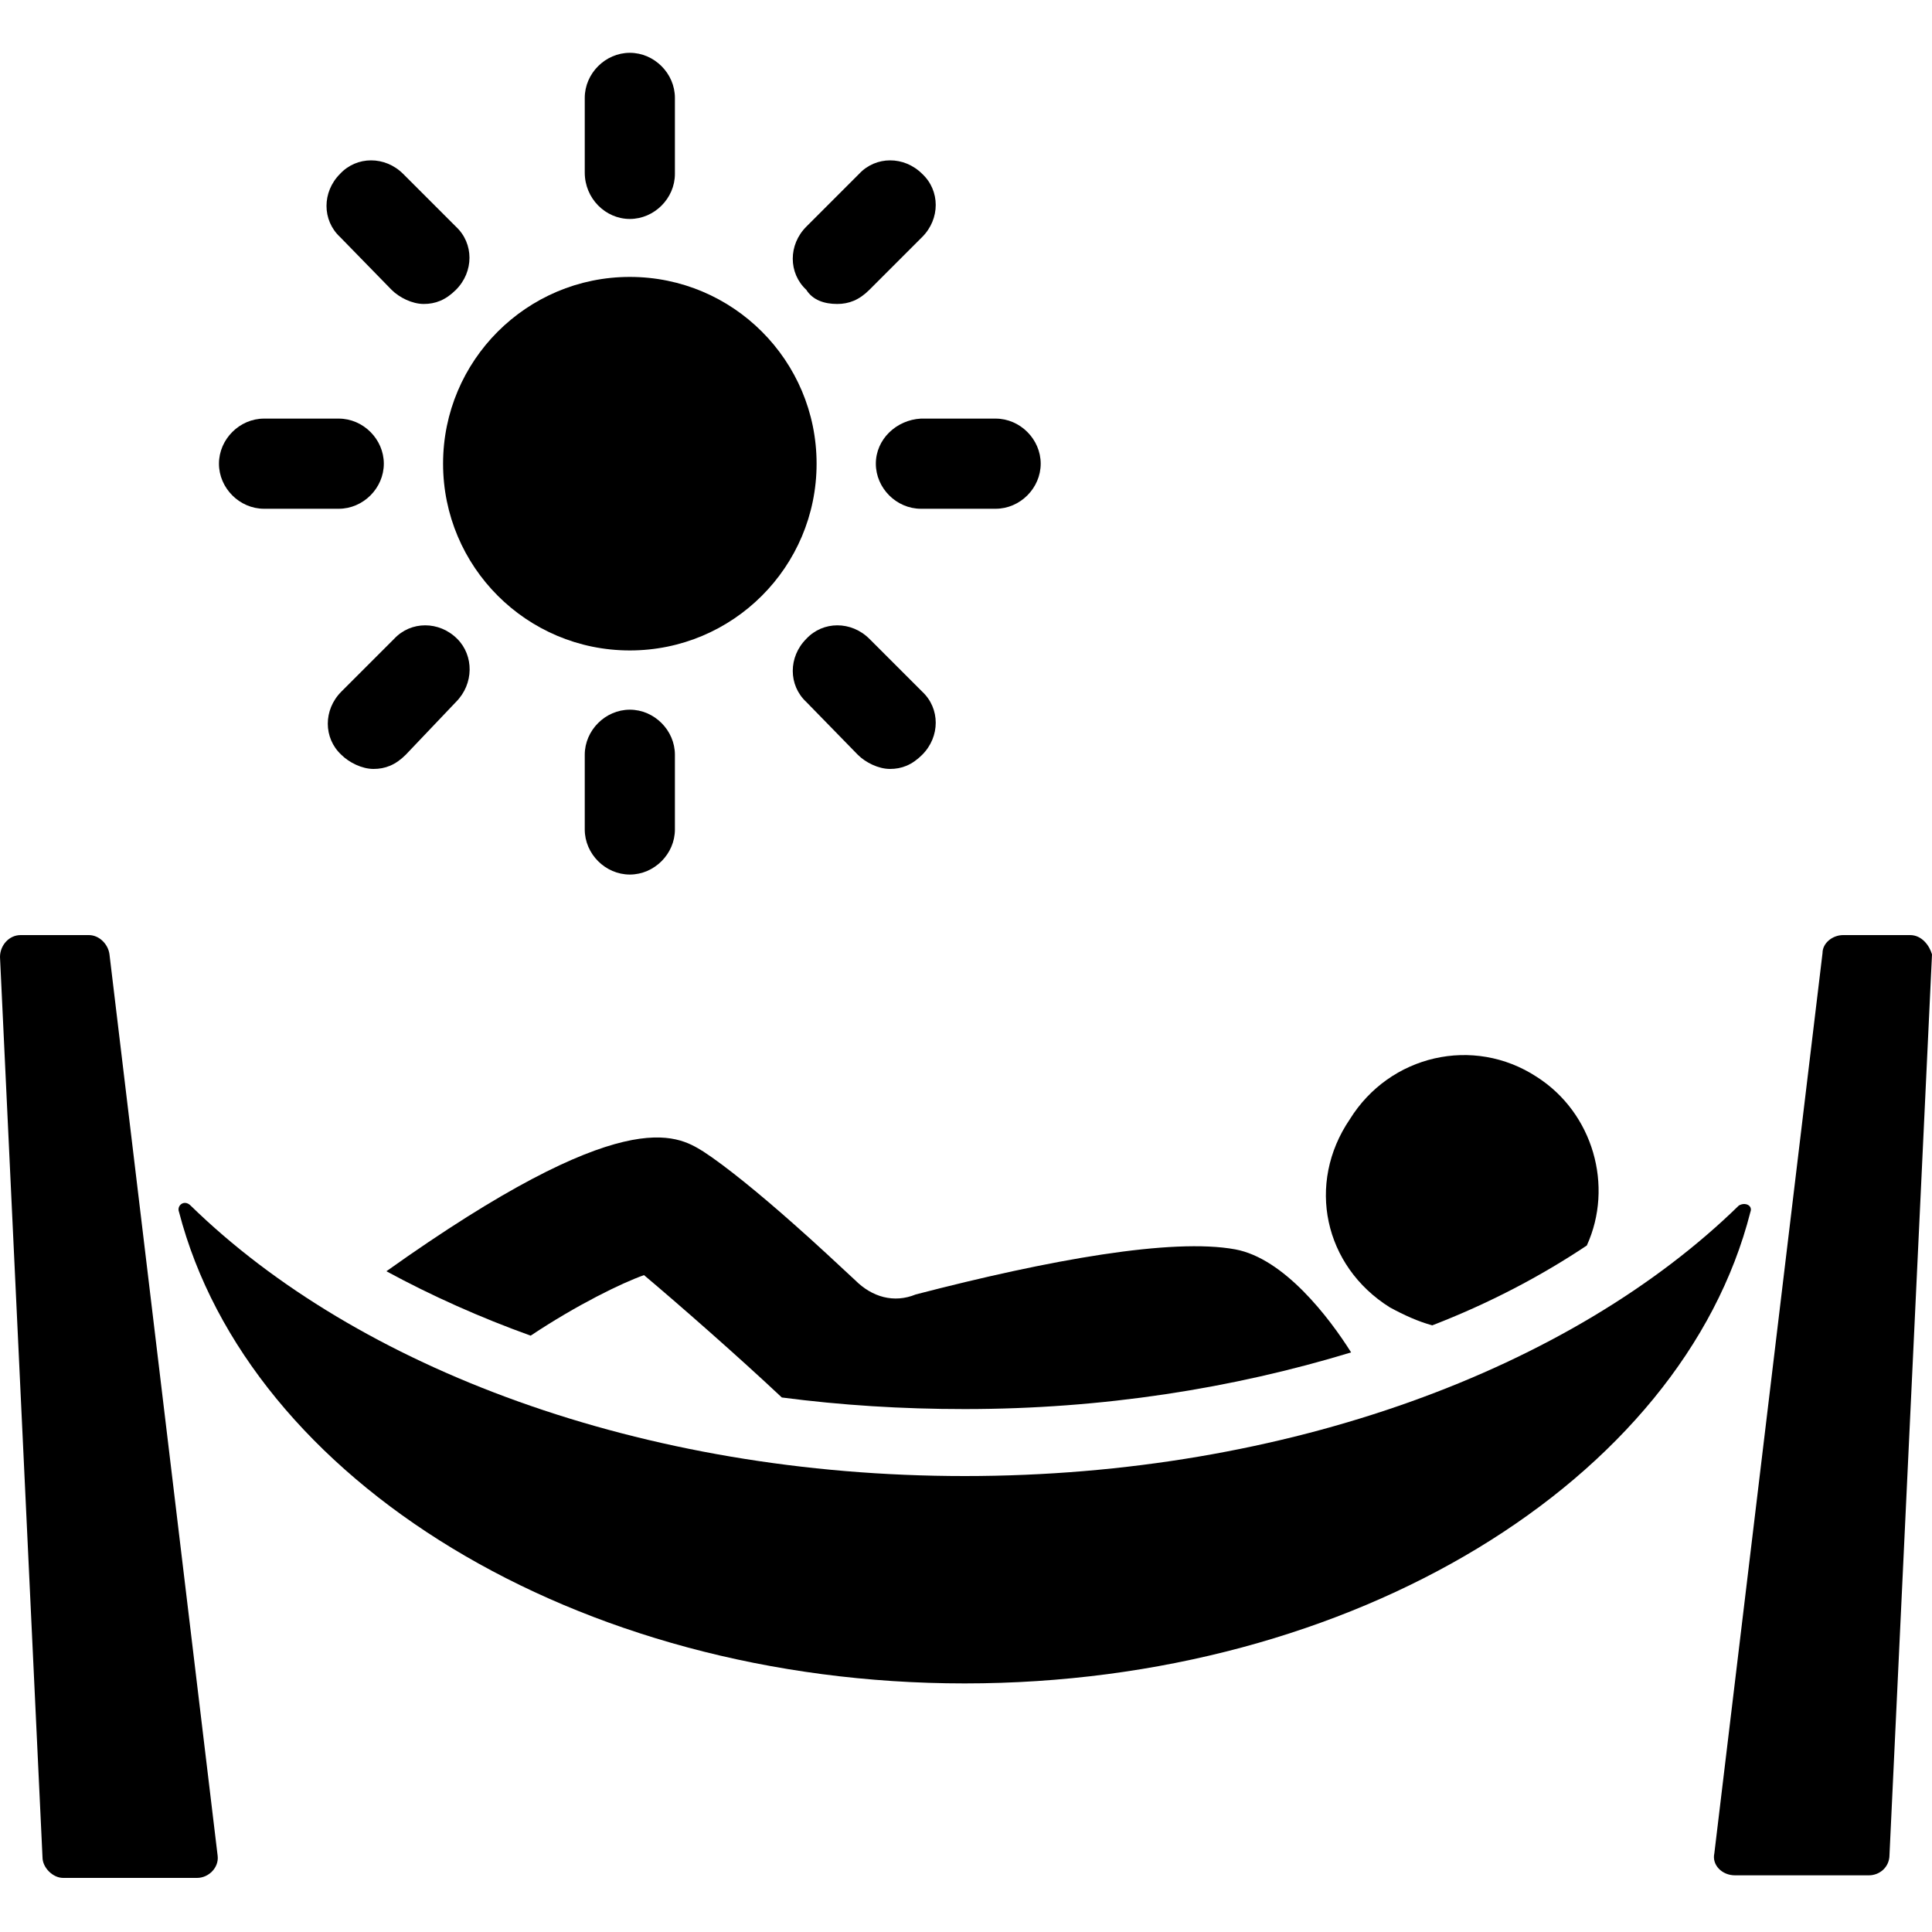 <?xml version="1.0" encoding="utf-8"?>
<!-- Generator: Adobe Illustrator 22.1.0, SVG Export Plug-In . SVG Version: 6.00 Build 0)  -->
<svg version="1.1" xmlns="http://www.w3.org/2000/svg" xmlns:xlink="http://www.w3.org/1999/xlink" x="0px" y="0px"
	 viewBox="0 0 150 150" style="enable-background:new 0 0 150 150;" xml:space="preserve">
<g id="Layer_2">
</g>
<g id="Layer_1">
	<g>
		<circle cx="48.9" cy="36" r="14.5"/>
		<path d="M48.9,17c1.9,0,3.5-1.6,3.5-3.5V7.6c0-1.9-1.6-3.5-3.5-3.5s-3.5,1.6-3.5,3.5v5.8C45.4,15.4,47,17,48.9,17z"/>
		<path d="M30.4,22.5c0.6,0.6,1.6,1.1,2.5,1.1s1.7-0.3,2.5-1.1c1.4-1.4,1.4-3.6,0-4.9l-4.1-4.1c-1.4-1.4-3.6-1.4-4.9,0
			c-1.4,1.4-1.4,3.6,0,4.9L30.4,22.5z"/>
		<path d="M20.5,39.5h5.8c1.9,0,3.5-1.6,3.5-3.5s-1.6-3.5-3.5-3.5h-5.8c-1.9,0-3.5,1.6-3.5,3.5S18.6,39.5,20.5,39.5z"/>
		<path d="M35.5,49.6c-1.4-1.4-3.6-1.4-4.9,0l-4.1,4.1c-1.4,1.4-1.4,3.6,0,4.9c0.6,0.6,1.6,1.1,2.5,1.1c0.9,0,1.7-0.3,2.5-1.1
			l3.9-4.1C36.8,53.1,36.8,50.9,35.5,49.6z"/>
		<path d="M52.4,64.4v-5.8c0-1.9-1.6-3.5-3.5-3.5s-3.5,1.6-3.5,3.5v5.8c0,1.9,1.6,3.5,3.5,3.5S52.4,66.3,52.4,64.4z"/>
		<path d="M66.6,58.6c0.6,0.6,1.6,1.1,2.5,1.1c0.9,0,1.7-0.3,2.5-1.1c1.4-1.4,1.4-3.6,0-4.9l-4.1-4.1c-1.4-1.4-3.6-1.4-4.9,0
			c-1.4,1.4-1.4,3.6,0,4.9L66.6,58.6z"/>
		<path d="M68,36c0,1.9,1.6,3.5,3.5,3.5h5.8c1.9,0,3.5-1.6,3.5-3.5s-1.6-3.5-3.5-3.5h-5.8C69.6,32.6,68,34.1,68,36z"/>
		<path d="M65,23.6c0.9,0,1.7-0.3,2.5-1.1l4.1-4.1c1.4-1.4,1.4-3.6,0-4.9c-1.4-1.4-3.6-1.4-4.9,0l-4.1,4.1c-1.4,1.4-1.4,3.6,0,4.9
			C63.1,23.3,64,23.6,65,23.6z"/>
		<path d="M135,93.6c-12.9,12.6-35,21-60.1,21s-47.2-8.4-60.1-21c-0.5-0.5-1.1,0-0.9,0.5c5.4,20.8,30.8,36.6,61,36.6
			s55.7-15.8,61-36.6C136.1,93.6,135.5,93.3,135,93.6z"/>
		<path d="M66.4,99.4c-1.4-1.3-3-2.8-4.7-4.3c-2.7-2.4-5.4-4.6-7.1-5.7c-2.1-1.3-6.2-3.8-24.6,9.3c3.5,1.9,7.3,3.6,11.2,5
			c3.6-2.4,7.1-4.1,8.8-4.7c2.5,2.1,7.3,6.3,10.7,9.5c4.6,0.6,9.3,0.9,14.2,0.9c10.7,0,20.8-1.6,30-4.4c-1.7-2.7-5.2-7.3-9-8
			c-4.9-0.9-14.4,0.8-24.8,3.5C69.4,101.2,67.7,100.7,66.4,99.4z"/>
		<path d="M107.9,101.5c1.1,0.6,2.2,1.1,3.3,1.4c4.4-1.7,8.4-3.8,12-6.2c2.1-4.6,0.5-10.3-3.9-13.1c-4.9-3.2-11.4-1.7-14.5,3.3
			C101.4,91.9,102.8,98.3,107.9,101.5z"/>
		<path d="M6.9,72.6H1.6c-0.9,0-1.6,0.8-1.6,1.7l3.3,69.9c0,0.8,0.8,1.6,1.6,1.6h10.4c0.9,0,1.7-0.8,1.6-1.7l-8.4-70
			C8.4,73.3,7.7,72.6,6.9,72.6z"/>
		<path d="M148.3,72.6h-5.2c-0.8,0-1.6,0.6-1.6,1.4l-8.4,69.9c-0.2,0.9,0.6,1.7,1.6,1.7h10.4c0.8,0,1.6-0.6,1.6-1.6l3.3-69.9
			C149.8,73.4,149.2,72.6,148.3,72.6z"/>
	</g>
</g>
</svg>
